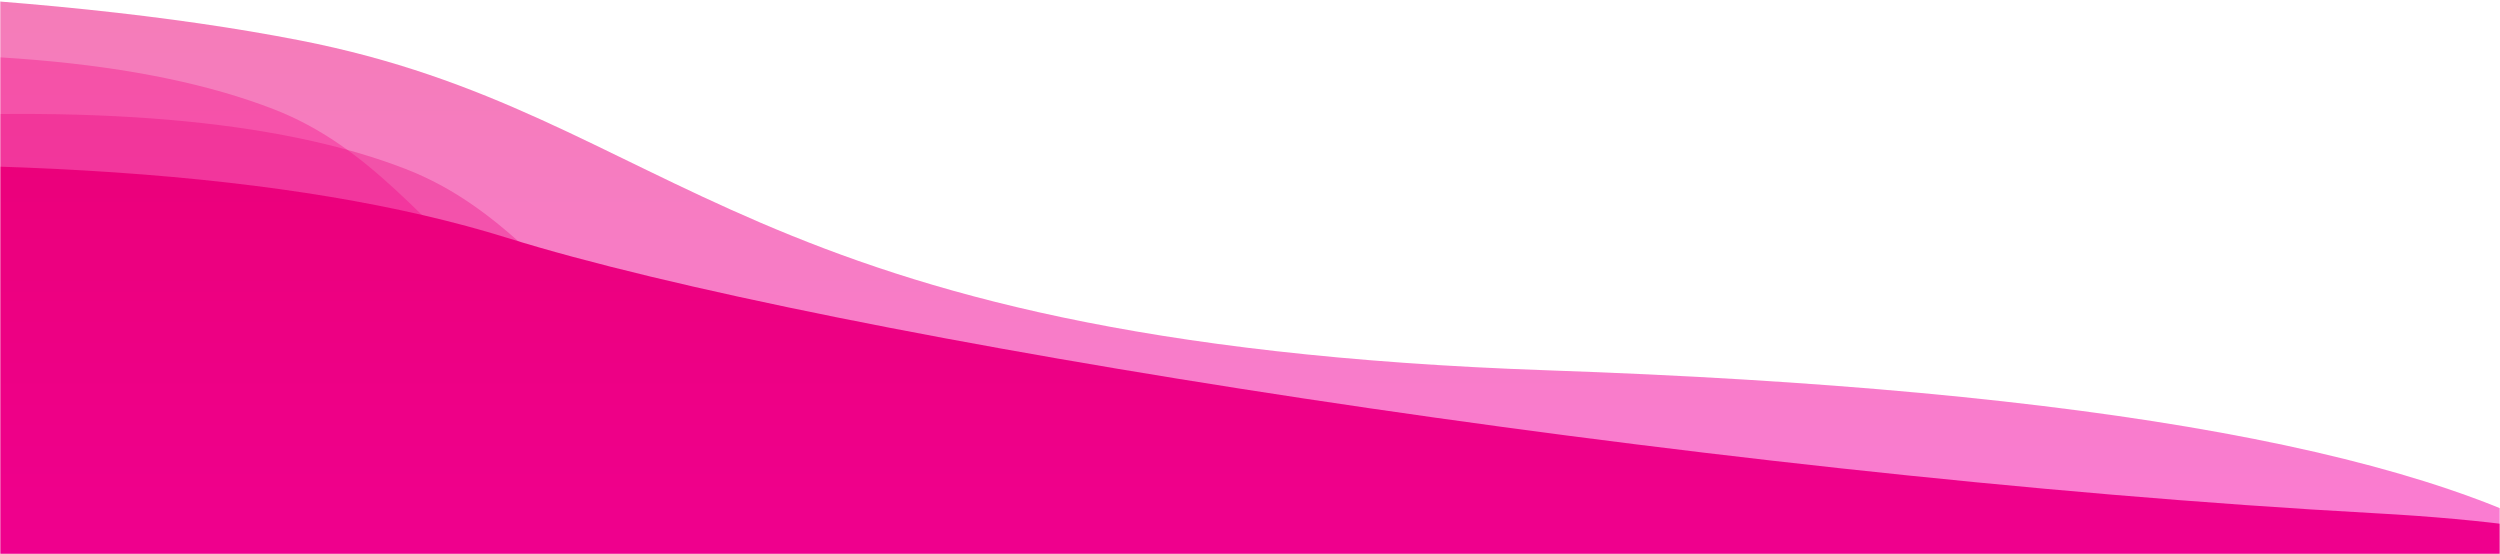 <?xml version="1.0" encoding="UTF-8"?>
<svg width="1024px" height="227px" viewBox="0 0 1024 227" version="1.1" xmlns="http://www.w3.org/2000/svg" xmlns:xlink="http://www.w3.org/1999/xlink">
    <!-- Generator: Sketch 46 (44423) - http://www.bohemiancoding.com/sketch -->
    <title>Group 10</title>
    <desc>Created with Sketch.</desc>
    <defs>
        <rect id="path-1" x="0" y="0" width="1024" height="233"/>
        <linearGradient x1="50%" y1="0%" x2="50%" y2="100%" id="linearGradient-3">
            <stop stop-color="#F600AB" offset="0%"/>
            <stop stop-color="#E90072" offset="100%"/>
        </linearGradient>
    </defs>
    <g id="Web" stroke="none" stroke-width="1" fill="none" fill-rule="evenodd">
        <g id="Group-10" transform="translate(0, -6)">
            <mask id="mask-2" fill="white">
                <use xlink:href="#path-1"/>
            </mask>
            <g id="Mask"/>
            <g id="Group-2" mask="url(#mask-2)">
                <g transform="translate(362.5, 179.5) scale(1, -1) translate(-362.5, -179.5) translate(-392, 0)">
                    <path d="M272.158,328.081 C374.536,335.136 451.843,328.533 504.079,308.27 C582.433,277.876 592.08,183.015 760.601,171.488 C872.948,163.804 945.131,145.459 977.149,116.452 L244.643,124.539 L272.158,328.081 Z" id="Path-2" fill="#FF0089" opacity="0.341"/>
                    <path d="M326.207,303.603 C428.585,310.659 505.892,304.055 558.128,283.793 C636.482,253.399 646.129,158.538 814.65,147.011 C926.997,139.327 999.18,120.981 1031.198,91.975 L298.692,100.062 L326.207,303.603 Z" id="Path-2-Copy" fill="#E90072" opacity="0.341"/>
                    <path d="M216.201,281.927 C385.573,291.326 513.467,282.529 599.884,255.535 C729.511,215.045 1085.941,158.14 1364.737,142.784 C1550.601,132.547 1556.528,84.952 1382.517,0 L170.681,10.773 L216.201,281.927 Z" id="Path-2-Copy-2" fill="#E90072"/>
                    <path d="M54.603,356.267 C257.769,363.322 411.182,356.719 514.842,336.456 C670.333,306.062 691.843,212.831 1026.268,201.304 C1249.217,193.62 1393.607,167.263 1459.438,122.234 L0,114.713 L54.603,356.267 Z" id="Path-2-Copy-2" fill="url(#linearGradient-3)" opacity="0.515"/>
                </g>
            </g>
        </g>
    </g>
</svg>
